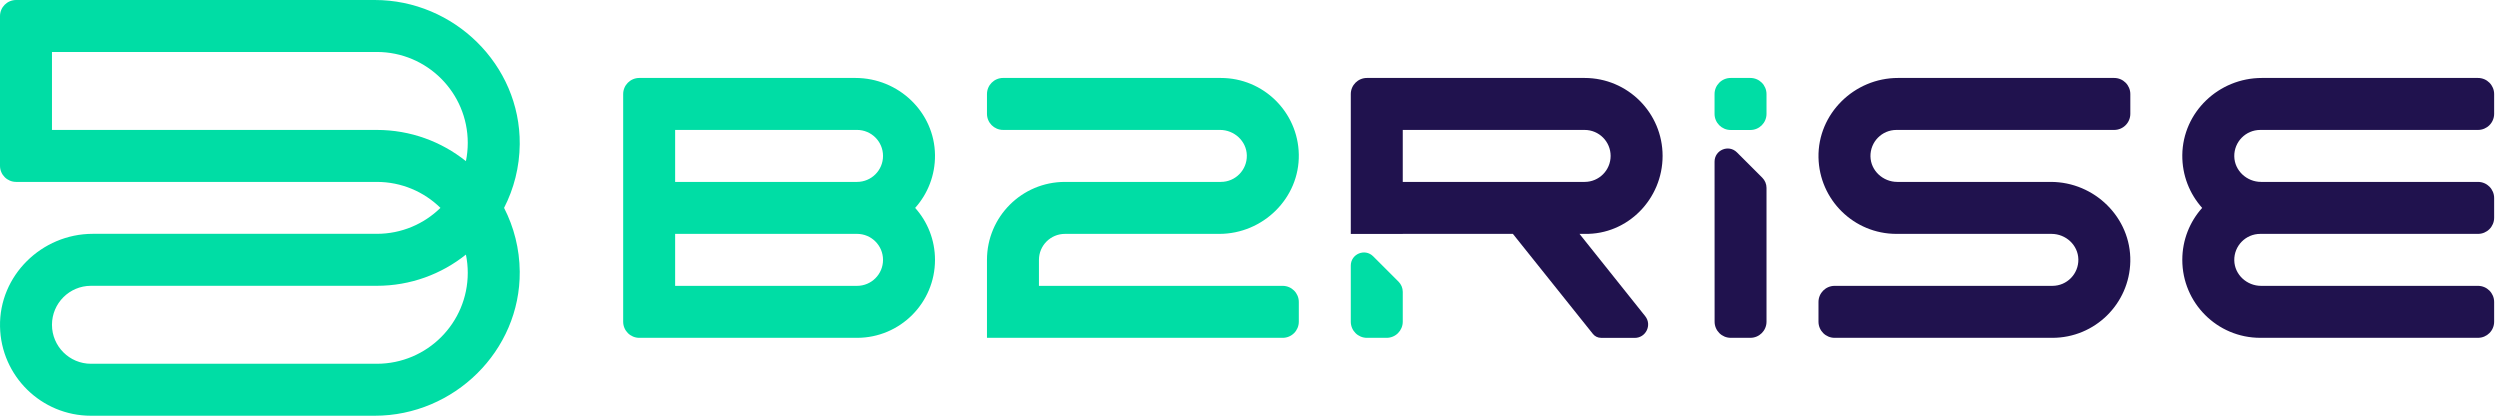 <svg width="228" height="38" viewBox="0 0 228 38" fill="none" xmlns="http://www.w3.org/2000/svg">
<g clip-path="url(#clip0_105_23)">
<path d="M94.752 23.7C94.752 22.391 95.812 21.33 97.122 21.33H111.201C115.188 21.33 118.527 18.067 118.451 14.081C118.377 10.218 115.222 7.11 111.342 7.11L91.483 7.109C90.671 7.109 90.012 7.768 90.012 8.581V10.379C90.012 11.191 90.671 11.849 91.483 11.849H111.263C112.569 11.849 113.688 12.87 113.711 14.175C113.736 15.505 112.666 16.59 111.342 16.59H97.122C93.195 16.59 90.012 19.773 90.012 23.7V30.81H116.981C117.793 30.81 118.452 30.151 118.452 29.338V27.541C118.452 26.729 117.793 26.07 116.981 26.07H94.752V23.7Z" fill="#00DDA5"/>
<path d="M187.176 30.81C191.056 30.81 194.21 27.701 194.284 23.839C194.36 19.852 191.022 16.59 187.036 16.59H173.034C171.73 16.59 170.61 15.569 170.586 14.264C170.562 12.935 171.632 11.85 172.956 11.85H192.815C193.627 11.85 194.286 11.191 194.286 10.379V8.581C194.286 7.768 193.627 7.11 192.815 7.11H173.096C169.11 7.11 165.771 10.372 165.847 14.358C165.921 18.221 169.075 21.33 172.956 21.33H187.097C188.402 21.33 189.522 22.35 189.546 23.655C189.57 24.985 188.5 26.07 187.176 26.07H167.317C166.505 26.07 165.846 26.729 165.846 27.541V29.338C165.846 30.151 166.505 30.81 167.317 30.81H187.176Z" fill="#20124E"/>
<path d="M225.994 7.11H206.277C202.358 7.11 199.07 10.22 199.026 14.139C199.006 15.992 199.694 17.683 200.836 18.96C199.71 20.217 199.026 21.878 199.026 23.7C199.026 27.626 202.209 30.809 206.136 30.809H225.994C226.807 30.809 227.466 30.151 227.466 29.339V27.541C227.466 26.729 226.807 26.07 225.994 26.07H206.214C204.91 26.07 203.79 25.049 203.766 23.744C203.742 22.415 204.812 21.33 206.136 21.33H225.994C226.807 21.33 227.466 20.671 227.466 19.858V18.061C227.466 17.249 226.807 16.59 225.994 16.59H206.214C204.91 16.59 203.79 15.569 203.766 14.264C203.742 12.935 204.812 11.85 206.136 11.85H225.994C226.807 11.85 227.466 11.191 227.466 10.379V8.581C227.466 7.768 226.807 7.11 225.994 7.11Z" fill="#20124E"/>
<path d="M78.162 26.07H61.572V21.329H78.162C79.472 21.329 80.532 22.391 80.532 23.7C80.532 25.009 79.472 26.07 78.162 26.07ZM61.572 11.849H78.162C79.472 11.849 80.532 12.911 80.532 14.22C80.532 15.529 79.472 16.59 78.162 16.59H61.572V11.849ZM85.272 14.138C85.228 10.22 81.94 7.11 78.021 7.11H58.304C57.491 7.11 56.833 7.769 56.833 8.581V29.339C56.833 30.151 57.491 30.81 58.304 30.81H78.162C82.089 30.81 85.272 27.626 85.272 23.7C85.272 21.879 84.588 20.218 83.462 18.96C84.604 17.683 85.293 15.991 85.272 14.138Z" fill="#00DDA5"/>
<path d="M161.106 10.384V8.581C161.106 7.768 160.447 7.11 159.635 7.11H157.837C157.025 7.11 156.366 7.769 156.367 8.582V10.385C156.367 11.197 157.026 11.855 157.838 11.855H159.635C160.447 11.855 161.106 11.197 161.106 10.384Z" fill="#00DDA5"/>
<path d="M156.368 14.743L156.372 29.339C156.372 30.151 157.03 30.809 157.843 30.809H159.635C160.447 30.809 161.106 30.151 161.106 29.338V17.134C161.106 16.788 160.968 16.454 160.722 16.209L158.409 13.897C157.655 13.144 156.368 13.677 156.368 14.743Z" fill="#20124E"/>
<path d="M123.192 24.223V29.338C123.192 30.151 123.85 30.81 124.663 30.81H126.461C127.273 30.81 127.932 30.151 127.932 29.338V26.616C127.932 26.269 127.794 25.936 127.548 25.69L125.234 23.377C124.48 22.624 123.192 23.157 123.192 24.223Z" fill="#00DDA5"/>
<path d="M127.932 16.59V11.85H144.519C145.828 11.85 146.889 12.911 146.889 14.22C146.889 15.529 145.828 16.59 144.519 16.59H127.932ZM144.05 21.329H144.519C148.442 21.412 151.629 18.149 151.629 14.22C151.629 10.293 148.446 7.113 144.519 7.11H124.663C123.85 7.11 123.192 7.769 123.192 8.581V21.335H127.932V21.329H137.975L145.274 30.455C145.453 30.679 145.724 30.81 146.012 30.811L149.084 30.816C150.109 30.818 150.681 29.633 150.041 28.833L144.05 21.329Z" fill="#20124E"/>
<path d="M42.492 14.697C40.264 12.916 37.441 11.85 34.367 11.85H4.74V4.74H34.367C38.947 4.74 42.66 8.452 42.66 13.032C42.66 13.603 42.602 14.159 42.492 14.697ZM34.367 33.175H8.295C6.332 33.175 4.74 31.583 4.74 29.62C4.74 27.657 6.332 26.065 8.295 26.065H34.367C37.441 26.065 40.264 24.999 42.492 23.218C42.602 23.756 42.66 24.313 42.66 24.883C42.66 29.463 38.947 33.175 34.367 33.175ZM47.4 13.143C47.46 5.914 41.405 0 34.176 0H1.471C0.659 0 0 0.658 0 1.471V15.118C0 15.931 0.659 16.59 1.471 16.59H34.367C36.626 16.59 38.673 17.493 40.169 18.958C38.673 20.422 36.626 21.325 34.367 21.325H8.459C3.808 21.325 -0.088 25.132 0.002 29.782C0.088 34.289 3.768 37.915 8.295 37.915H34.176C41.404 37.915 47.459 32.002 47.4 24.774C47.382 22.679 46.867 20.705 45.972 18.958C46.867 17.211 47.382 15.237 47.4 13.143Z" fill="#00DDA5"/>
</g>
<defs>
<clipPath id="clip0_105_23">
<rect width="227.466" height="37.915" fill="white"/>
</clipPath>
</defs>
</svg>
